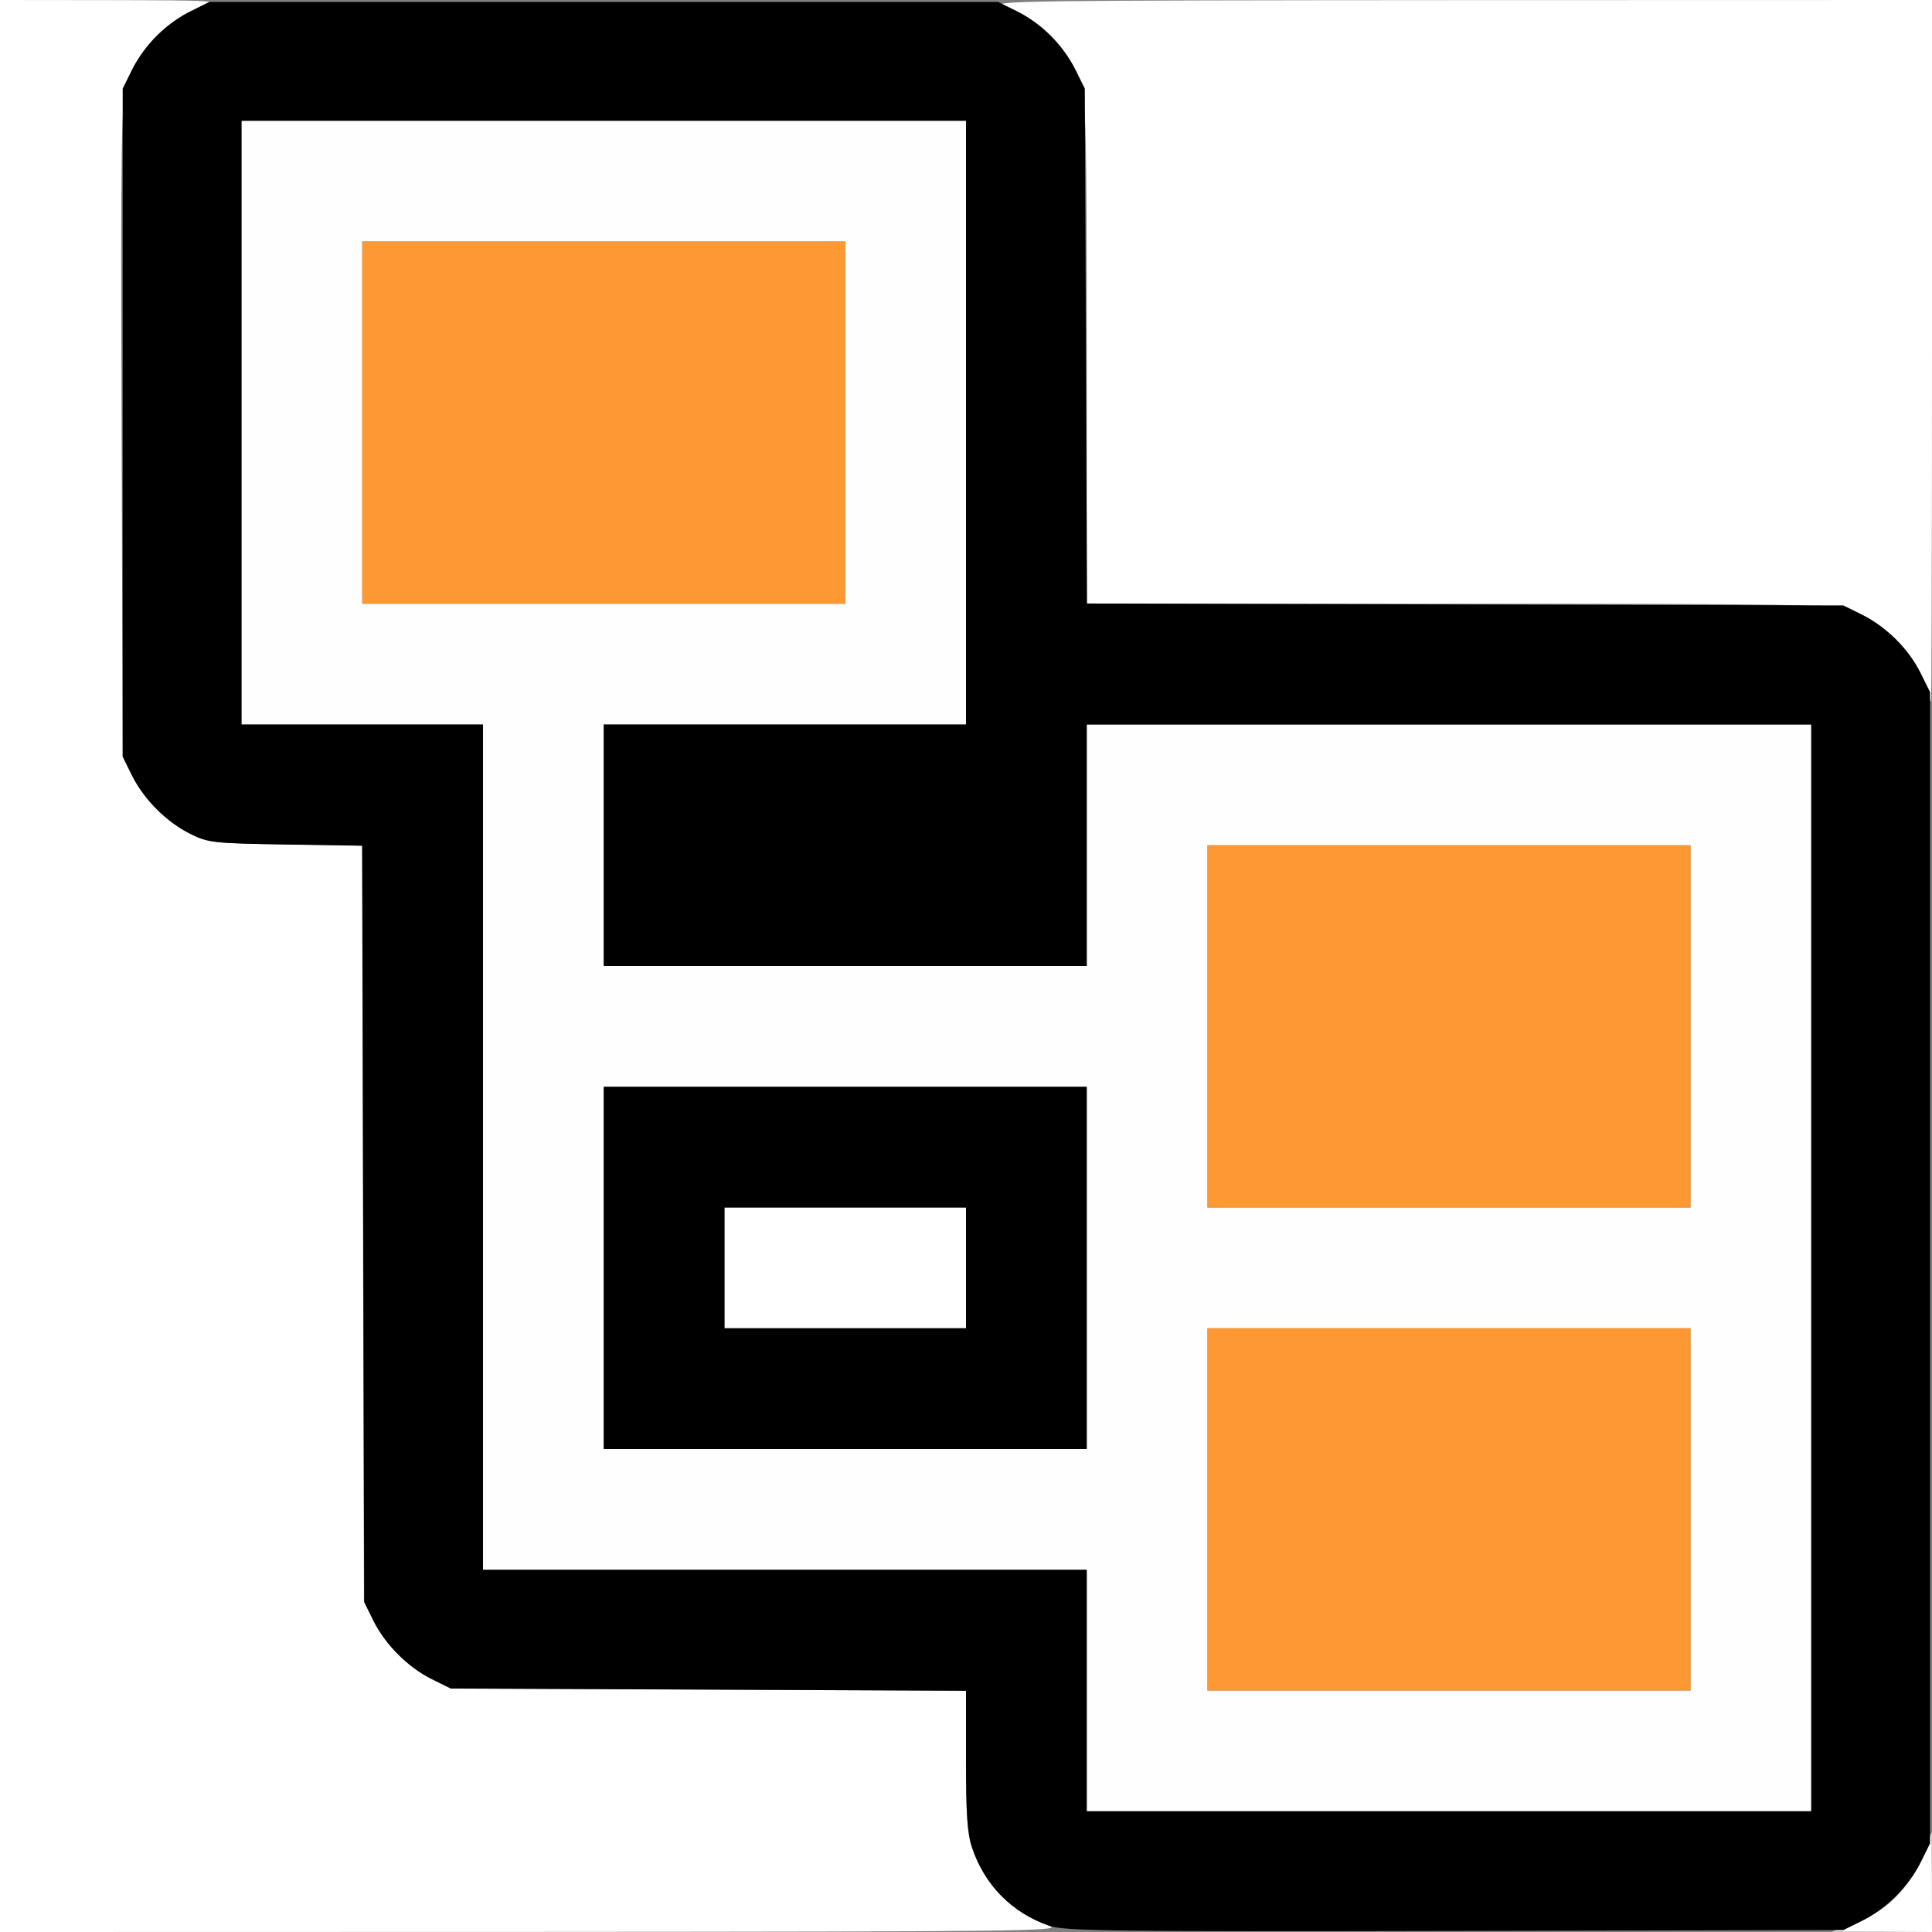 <?xml version="1.0" encoding="UTF-8" standalone="no"?>
<!-- Created with Inkscape (http://www.inkscape.org/) -->

<svg
   xmlns:dc="http://purl.org/dc/elements/1.1/"
   xmlns:cc="http://creativecommons.org/ns#"
   xmlns:rdf="http://www.w3.org/1999/02/22-rdf-syntax-ns#"
   xmlns:svg="http://www.w3.org/2000/svg"
   xmlns="http://www.w3.org/2000/svg"
   xmlns:sodipodi="http://sodipodi.sourceforge.net/DTD/sodipodi-0.dtd"
   xmlns:inkscape="http://www.inkscape.org/namespaces/inkscape"
   version="1.1"
   id="svg2"
   width="16"
   height="16"
   viewBox="0 0 16 16"
   sodipodi:docname="HIERARCHY.svg"
   inkscape:version="0.92.4 (5da689c313, 2019-01-14)">
  <rect x="0" y="0" width="16" height="16" fill="#808080" stroke="none"/>
  <defs
     id="defs6" />
  <sodipodi:namedview
     pagecolor="#ffffff"
     bordercolor="#666666"
     borderopacity="1"
     objecttolerance="10"
     gridtolerance="10"
     guidetolerance="10"
     inkscape:pageopacity="0"
     inkscape:pageshadow="2"
     inkscape:window-width="1136"
     inkscape:window-height="719"
     id="namedview4"
     showgrid="false"
     inkscape:zoom="14.75"
     inkscape:cx="8"
     inkscape:cy="8"
     inkscape:window-x="0"
     inkscape:window-y="0"
     inkscape:window-maximized="0"
     inkscape:current-layer="svg2" />
  <g
     id="HIERARCHY">
    <path
       style="fill:#ffffff;stroke-width:0.031"
       d="M 0,8 V 0 L 0.914,0.001 C 1.785,0.003 1.821,0.005 1.688,0.052 1.377,0.161 1.151,0.392 1.049,0.705 1.004,0.843 0.999,1.147 1.007,3.562 l 0.009,2.703 0.077,0.156 c 0.099,0.199 0.286,0.387 0.485,0.485 0.148,0.073 0.19,0.078 0.788,0.087 l 0.632,0.01 0.008,3.131 0.008,3.131 0.077,0.156 c 0.099,0.199 0.286,0.386 0.485,0.485 l 0.156,0.077 2.133,0.009 L 8,14.002 v 0.576 c 0,0.45 0.011,0.609 0.051,0.726 0.105,0.31 0.329,0.537 0.637,0.644 0.129,0.045 -0.22,0.049 -4.274,0.051 L 0,16 Z m 15.312,7.948 c 0.077,-0.027 0.2,-0.09 0.273,-0.14 0.154,-0.106 0.293,-0.296 0.363,-0.496 l 0.049,-0.14 0.002,0.414 L 16,16 15.586,15.998 15.172,15.997 15.312,15.948 Z M 6,10.5 V 10 H 7 8 V 10.5 11 H 7 6 Z M 15.944,5.683 C 15.853,5.394 15.612,5.156 15.304,5.051 15.17,5.005 14.835,5 12.077,5 H 9 V 2.923 C 9,1.088 8.994,0.828 8.949,0.696 8.844,0.387 8.62,0.16 8.312,0.052 8.183,0.007 8.487,0.003 12.086,0.001 L 16,0 v 2.906 c 0,1.598 -0.004,2.906 -0.008,2.906 -0.004,0 -0.026,-0.058 -0.048,-0.129 z"
       id="path825"
       inkscape:connector-curvature="0" />
    <path
       style="fill:#fefefe;stroke-width:0.031"
       d="M 9,14 V 13 H 6.5 4 V 9.5 6 H 3 2 V 3.5 1 H 5 8 V 3.5 6 H 6.5 5 V 7 8 H 7 9 V 7 6 h 3 3 V 10.5 15 H 12 9 Z m 5,-1.5 V 11 h -2 -2 v 1.5 1.5 h 2 2 z m -5,-2 V 9 H 7 5 v 1.5 1.5 h 2 2 z m 5,-2 V 7 H 12 10 V 8.5 10 h 2 2 z M 7,3.5 V 2 H 5 3 V 3.5 5 h 2 2 z"
       id="path823"
       inkscape:connector-curvature="0" />
    <path
       style="fill:#fe9832;stroke-width:0.031"
       d="M 10,12.5 V 11 h 2 2 v 1.5 1.5 h -2 -2 z m 0,-4 V 7 h 2 2 V 8.5 10 H 12 10 Z M 3,3.5 V 2 H 5 7 V 3.5 5 H 5 3 Z"
       id="path821"
       inkscape:connector-curvature="0" />
    <path
       style="fill:#000000;stroke-width:0.031"
       d="M 8.688,15.948 C 8.38,15.84 8.156,15.613 8.051,15.304 8.011,15.187 8,15.027 8,14.578 V 14.002 L 5.867,13.993 3.734,13.984 3.578,13.907 C 3.379,13.808 3.192,13.621 3.093,13.422 l -0.077,-0.156 -0.008,-3.131 -0.008,-3.131 -0.632,-0.01 C 1.768,6.984 1.726,6.98 1.578,6.907 1.379,6.808 1.192,6.621 1.093,6.422 L 1.016,6.266 V 3.5 0.734 L 1.093,0.578 C 1.192,0.379 1.379,0.192 1.578,0.093 L 1.734,0.016 H 5 8.266 l 0.156,0.077 C 8.621,0.192 8.808,0.379 8.907,0.578 l 0.077,0.156 0.009,2.132 0.009,2.132 3.132,0.008 3.132,0.008 0.156,0.077 c 0.199,0.099 0.386,0.286 0.485,0.485 l 0.077,0.156 V 10.5 15.266 l -0.077,0.156 c -0.099,0.199 -0.286,0.386 -0.485,0.485 l -0.156,0.077 -3.219,0.007 c -2.866,0.006 -3.234,0.001 -3.359,-0.043 z M 15,10.5 V 6 H 12 9 V 7 8 H 7 5 V 7 6 H 6.5 8 V 3.5 1 H 5 2 V 3.5 6 H 3 4 V 9.5 13 H 6.5 9 v 1 1 h 3 3 z m -10,0 V 9 H 7 9 V 10.5 12 H 7 5 Z m 3,0 V 10 H 7 6 v 0.5 0.5 h 1 1 z"
       id="path819"
       inkscape:connector-curvature="0" />
  </g>
</svg>

